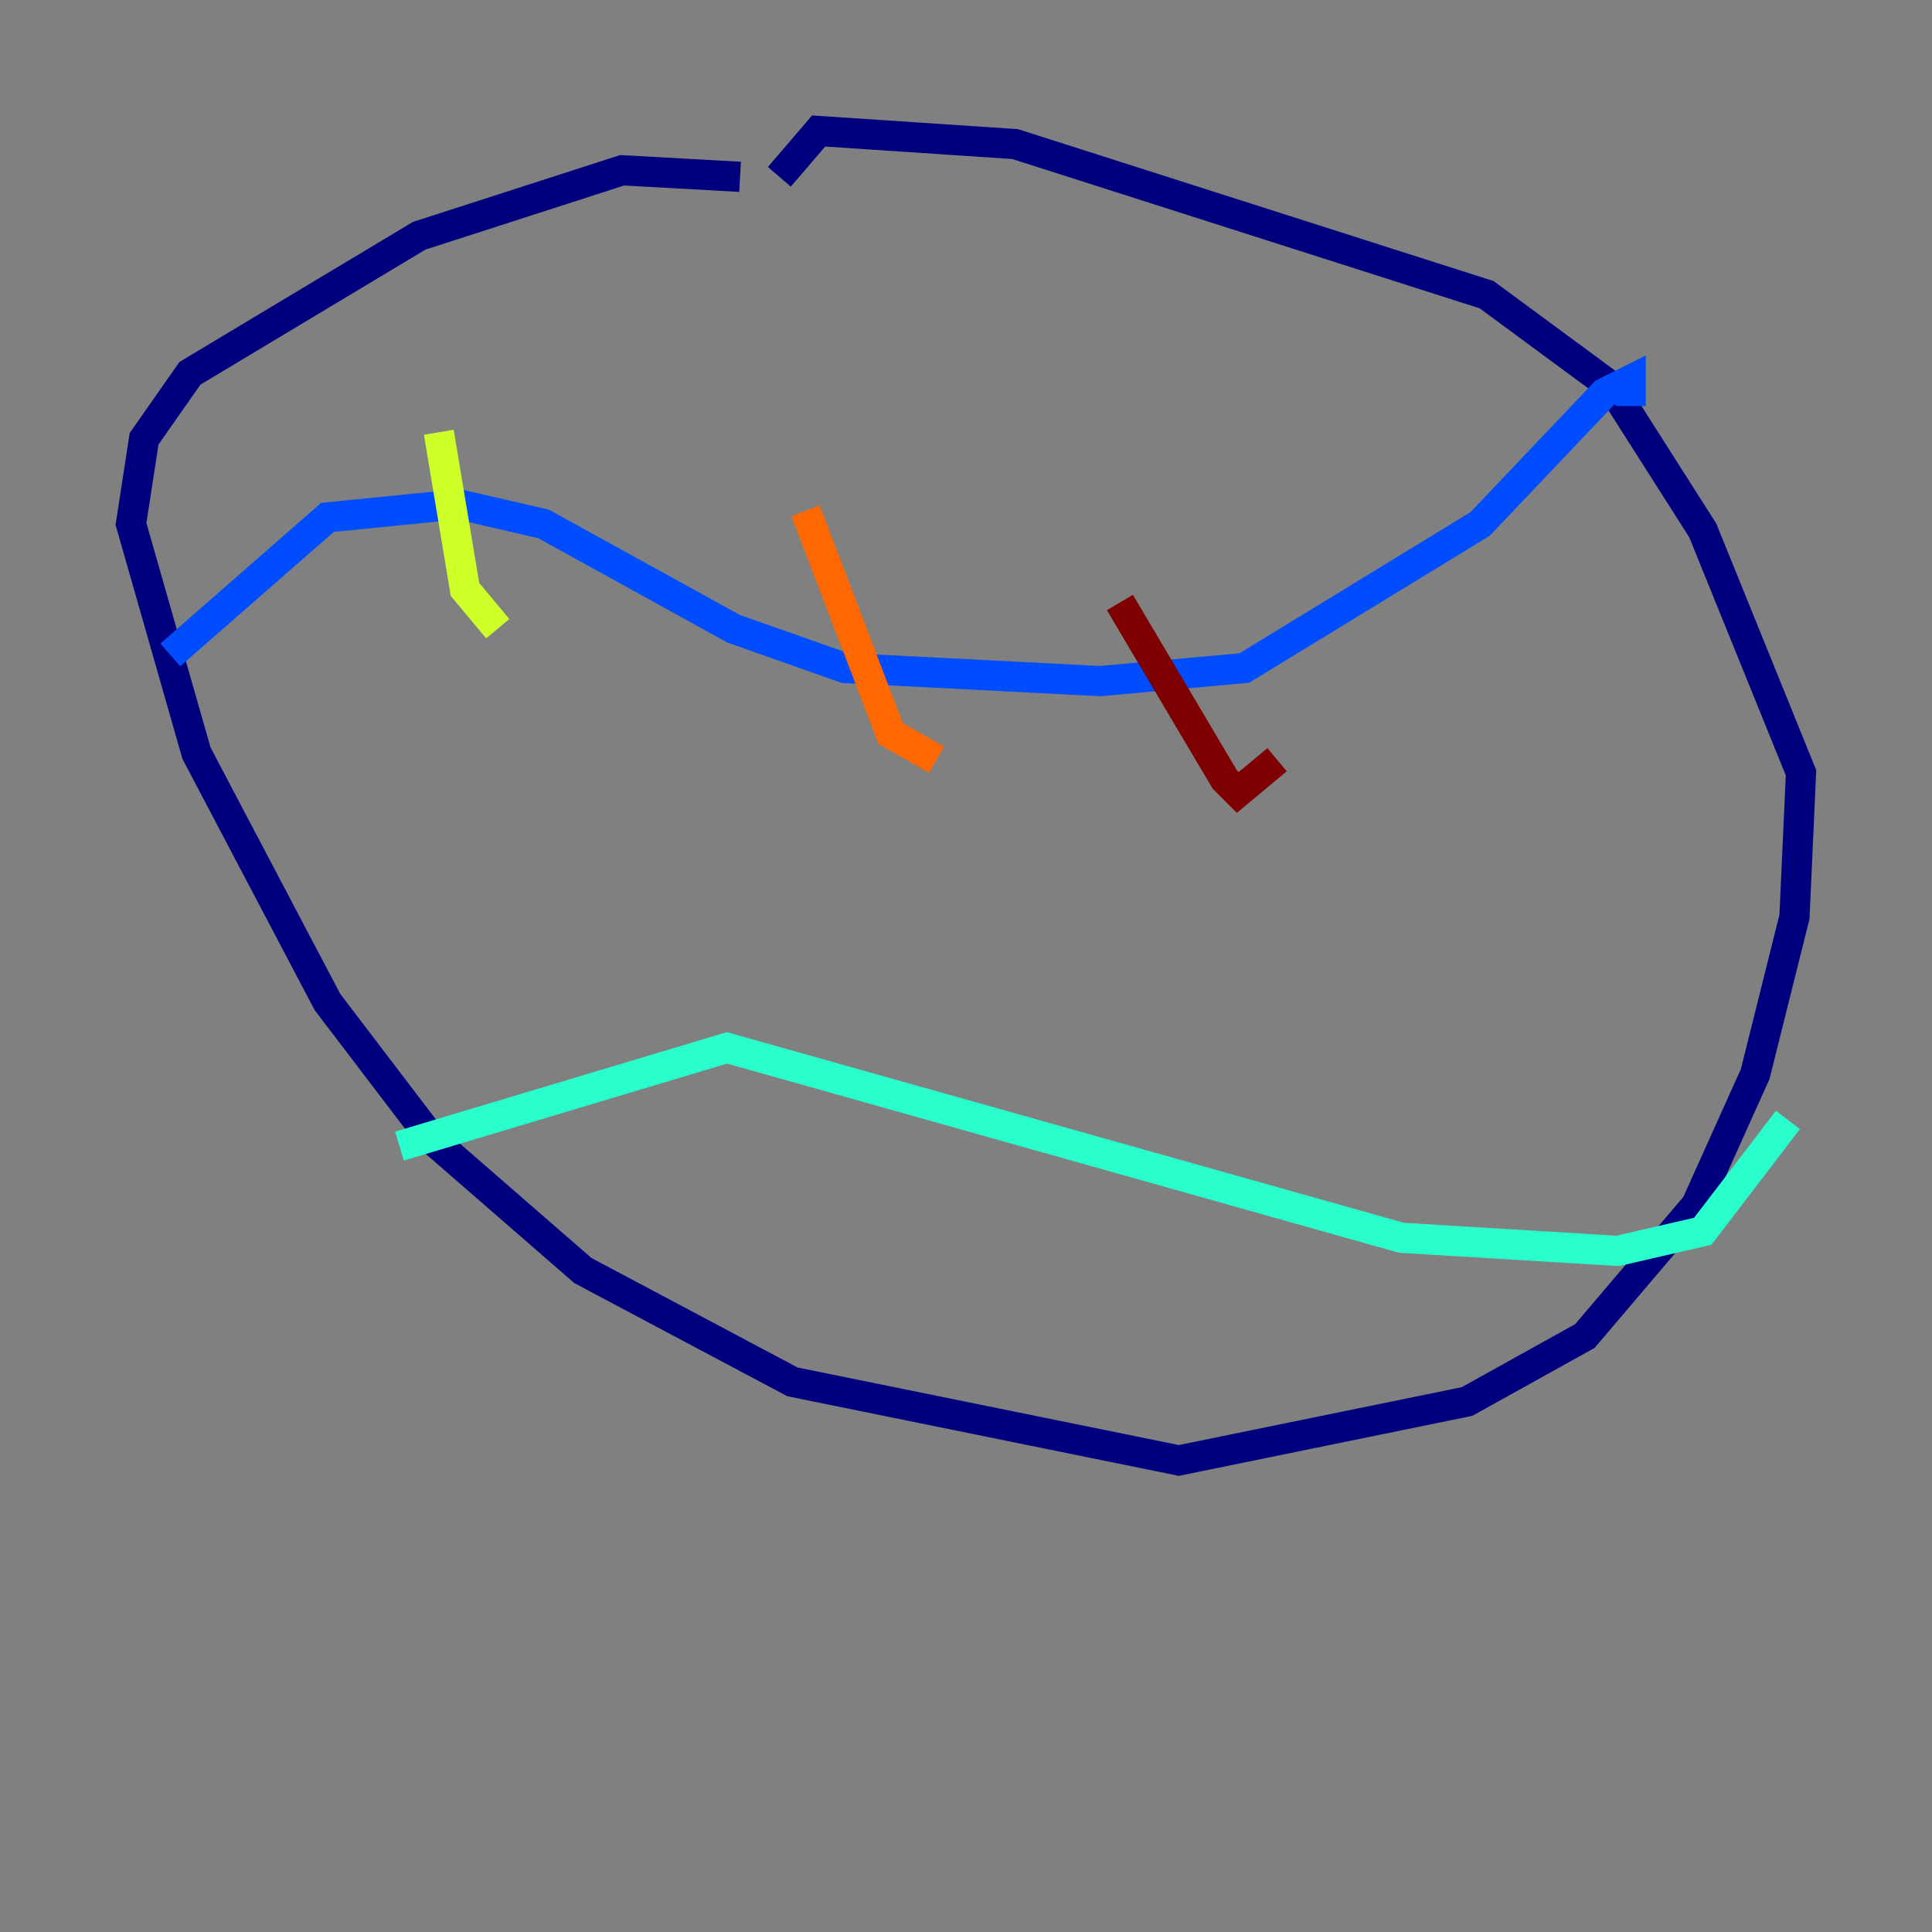 <?xml version="1.0" encoding="utf-8" ?>
<svg baseProfile="tiny" height="128" version="1.2" viewBox="0,0,128,128" width="128" xmlns="http://www.w3.org/2000/svg" xmlns:ev="http://www.w3.org/2001/xml-events" xmlns:xlink="http://www.w3.org/1999/xlink"><rect x="0" y="0" width="128" height="128" fill="#808080" stroke="none"/><defs /><polyline fill="none" points="49.031,11.715 41.22,11.281 27.77,15.62 12.583,24.732 9.546,29.071 8.678,34.712 13.017,49.898 21.695,66.386 28.637,75.498 38.617,84.176 52.502,91.552 78.102,96.759 97.193,92.854 105.003,88.515 112.38,79.837 116.285,71.159 118.888,60.746 119.322,51.2 112.814,35.146 106.739,25.6 98.495,19.525 67.254,9.546 54.237,8.678 51.634,11.715" stroke="#00007f" stroke-width="2" /><polyline fill="none" points="11.281,43.39 21.695,34.278 30.373,33.41 36.014,34.712 48.597,41.654 55.973,44.258 72.895,45.125 82.441,44.258 98.061,34.712 106.305,26.034 108.041,25.166 108.041,26.902" stroke="#004cff" stroke-width="2" /><polyline fill="none" points="26.468,75.932 48.163,69.424 92.854,82.007 107.173,82.875 112.814,81.573 118.454,74.197" stroke="#29ffcd" stroke-width="2" /><polyline fill="none" points="29.071,28.637 30.807,39.051 32.976,41.654" stroke="#cdff29" stroke-width="2" /><polyline fill="none" points="53.37,33.844 59.01,48.597 62.047,50.332" stroke="#ff6700" stroke-width="2" /><polyline fill="none" points="74.197,39.919 81.139,51.634 82.007,52.502 84.61,50.332" stroke="#7f0000" stroke-width="2" /></svg>